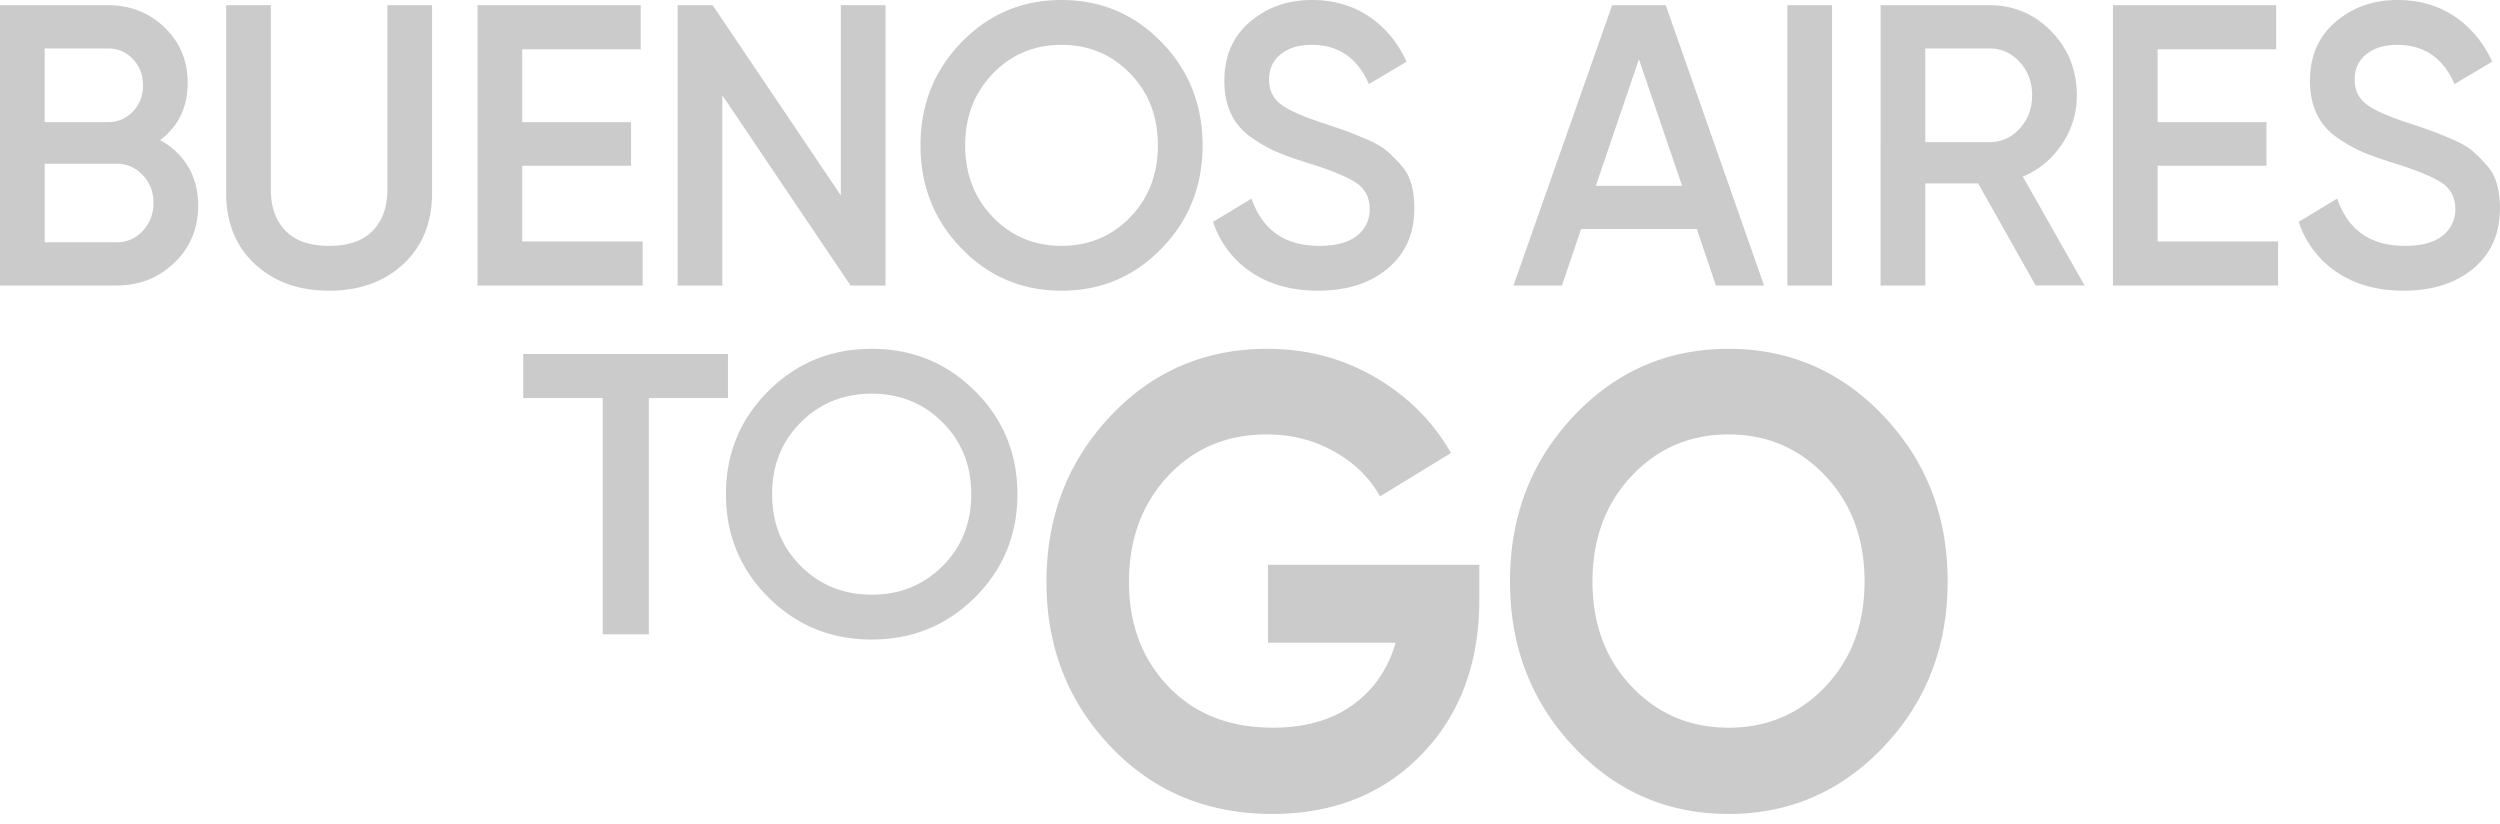 <svg xmlns="http://www.w3.org/2000/svg" width="85" height="28" viewBox="0 0 85 28">
    <path fill="#CBCBCB" fill-rule="evenodd" d="M5.443 4.765c.405.218.722.517.951.898.23.382.344.822.344 1.321 0 .78-.269 1.43-.806 1.947-.537.517-1.194.776-1.969.776H0V.177h3.673c.757 0 1.398.252 1.922.756.524.503.786 1.132.786 1.885 0 .826-.313 1.475-.938 1.947zm-1.77-3.118H1.519v2.505h2.154c.334 0 .616-.12.845-.36.23-.241.344-.538.344-.892s-.115-.651-.344-.892c-.229-.24-.51-.36-.845-.36zm.29 6.59c.353 0 .65-.13.892-.389.242-.258.363-.574.363-.946s-.12-.687-.363-.946a1.174 1.174 0 0 0-.892-.388H1.52v2.668h2.444zm7.227 1.647c-1.03 0-1.872-.302-2.524-.906-.651-.603-.977-1.413-.977-2.43V.177h1.52v6.276c0 .58.164 1.044.495 1.389.33.345.825.517 1.486.517.66 0 1.156-.172 1.486-.517.33-.345.495-.808.495-1.389V.177h1.52v6.371c0 1.017-.326 1.827-.978 2.43-.652.604-1.493.906-2.523.906zm6.566-1.675h4.095v1.498h-5.615V.177h5.549v1.498h-4.03v2.477h3.7v1.484h-3.7V8.21zM28.589.177h1.519v9.53h-1.189l-4.36-6.467v6.467H23.04V.177h1.19l4.359 6.467V.177zm7.504 9.707c-1.34 0-2.473-.479-3.402-1.437-.93-.957-1.394-2.126-1.394-3.505 0-1.38.465-2.548 1.394-3.506C33.62.48 34.754 0 36.093 0c1.338 0 2.472.479 3.401 1.436.93.958 1.394 2.126 1.394 3.506s-.464 2.548-1.394 3.505c-.929.958-2.063 1.437-3.401 1.437zm0-1.525c.924 0 1.702-.325 2.331-.973.63-.65.945-1.464.945-2.444s-.315-1.795-.945-2.444c-.63-.649-1.407-.973-2.331-.973-.925 0-1.702.324-2.332.973-.63.65-.945 1.464-.945 2.444s.315 1.795.945 2.444c.63.648 1.407.973 2.332.973zm8.719 1.525c-.89 0-1.645-.209-2.266-.627a3.279 3.279 0 0 1-1.301-1.715l1.308-.79c.37 1.071 1.136 1.607 2.299 1.607.572 0 1.001-.116 1.288-.347a1.11 1.11 0 0 0 .429-.906c0-.39-.154-.687-.462-.891-.309-.204-.855-.43-1.639-.674-.44-.136-.797-.263-1.07-.381a4.93 4.93 0 0 1-.865-.497 2.011 2.011 0 0 1-.68-.797c-.15-.317-.225-.69-.225-1.116 0-.844.29-1.513.872-2.008C43.081.247 43.781 0 44.6 0c.74 0 1.388.186 1.943.558.554.372.982.885 1.281 1.539l-1.281.762c-.388-.89-1.035-1.334-1.942-1.334-.44 0-.793.106-1.057.32-.265.213-.397.501-.397.864 0 .354.135.633.403.837.269.205.756.42 1.46.647.352.118.61.207.773.266.163.059.392.152.687.279.295.127.517.254.667.38.15.128.31.287.482.477s.293.409.364.654c.07.245.105.522.105.83 0 .862-.301 1.545-.905 2.05-.603.503-1.393.755-2.371.755zm13.528-.177l-.647-1.92h-3.937l-.648 1.92h-1.65l3.355-9.53h1.823l3.342 9.53H58.34zm-4.082-3.39h2.933l-1.467-4.302-1.466 4.302zM60.77.177h1.52v9.53h-1.52V.177zm8.442 9.53l-1.955-3.472H65.46v3.472h-1.52V.177h3.7c.828 0 1.53.297 2.107.892.577.594.865 1.318.865 2.171 0 .608-.17 1.164-.508 1.668-.34.504-.782.869-1.328 1.096l2.1 3.703h-1.664zm-3.752-8.06v3.186h2.18c.405 0 .748-.154 1.03-.463.282-.309.423-.685.423-1.13 0-.445-.141-.821-.423-1.13a1.343 1.343 0 0 0-1.03-.463h-2.18zm7.9 6.562h4.095v1.498h-5.614V.177h5.548v1.498h-4.029v2.477h3.7v1.484h-3.7V8.21zm8.363 1.675c-.89 0-1.645-.209-2.266-.627a3.279 3.279 0 0 1-1.301-1.715l1.308-.79c.37 1.071 1.136 1.607 2.298 1.607.573 0 1.002-.116 1.288-.347a1.11 1.11 0 0 0 .43-.906c0-.39-.154-.687-.463-.891-.308-.204-.854-.43-1.638-.674-.44-.136-.797-.263-1.07-.381a4.93 4.93 0 0 1-.865-.497 2.011 2.011 0 0 1-.68-.797c-.15-.317-.225-.69-.225-1.116 0-.844.29-1.513.872-2.008.581-.495 1.281-.742 2.1-.742.74 0 1.387.186 1.942.558.555.372.982.885 1.282 1.539l-1.282.762c-.387-.89-1.035-1.334-1.942-1.334-.44 0-.792.106-1.057.32-.264.213-.396.501-.396.864 0 .354.134.633.403.837.269.205.755.42 1.46.647.352.118.61.207.773.266.163.059.392.152.687.279.295.127.517.254.667.38.15.128.31.287.482.477s.293.409.363.654c.07.245.106.522.106.83 0 .862-.302 1.545-.905 2.05-.603.503-1.394.755-2.371.755zm-56.972 2.153v1.498h-2.69v8.032h-1.569v-8.032h-2.702v-1.498h6.96zm4.886 9.707c-1.383 0-2.554-.479-3.514-1.436-.96-.958-1.44-2.126-1.44-3.506s.48-2.548 1.44-3.505c.96-.958 2.131-1.437 3.514-1.437s2.555.48 3.515 1.437c.96.957 1.44 2.126 1.44 3.505 0 1.38-.48 2.548-1.44 3.506-.96.957-2.132 1.436-3.515 1.436zm0-1.525c.956 0 1.759-.324 2.41-.973.65-.649.975-1.463.975-2.444 0-.98-.325-1.794-.976-2.443-.65-.65-1.453-.974-2.409-.974-.955 0-1.758.325-2.409.974-.65.649-.976 1.463-.976 2.443s.326 1.795.976 2.444c.65.649 1.454.973 2.41.973zm20.66-1.016v1.173c0 2.172-.656 3.931-1.965 5.278-1.31 1.347-3.002 2.02-5.076 2.02-2.21 0-4.043-.763-5.496-2.291-1.453-1.528-2.18-3.393-2.18-5.594 0-2.216.72-4.09 2.16-5.626 1.44-1.535 3.223-2.303 5.352-2.303 1.337 0 2.558.323 3.664.967 1.105.645 1.964 1.503 2.578 2.574l-2.415 1.477c-.34-.622-.856-1.13-1.545-1.52-.69-.391-1.457-.587-2.303-.587-1.364 0-2.486.475-3.366 1.423-.88.949-1.32 2.147-1.32 3.595 0 1.434.446 2.618 1.34 3.552.894.934 2.077 1.4 3.551 1.4 1.092 0 1.996-.256 2.712-.77.716-.514 1.204-1.22 1.463-2.118h-4.339v-2.65h7.184zm8.473 8.471c-2.074 0-3.831-.763-5.27-2.291-1.44-1.528-2.16-3.4-2.16-5.616 0-2.215.72-4.087 2.16-5.615 1.439-1.528 3.196-2.292 5.27-2.292 2.074 0 3.834.764 5.28 2.292 1.447 1.528 2.17 3.4 2.17 5.615 0 2.216-.723 4.088-2.17 5.616-1.446 1.528-3.206 2.291-5.28 2.291zm0-2.932c1.31 0 2.408-.467 3.295-1.401.887-.934 1.33-2.125 1.33-3.574 0-1.448-.443-2.642-1.33-3.584-.887-.941-1.985-1.412-3.295-1.412-1.31 0-2.408.47-3.295 1.412s-1.33 2.136-1.33 3.584c0 1.449.443 2.64 1.33 3.574.887.934 1.985 1.4 3.295 1.4z"/>
</svg>
